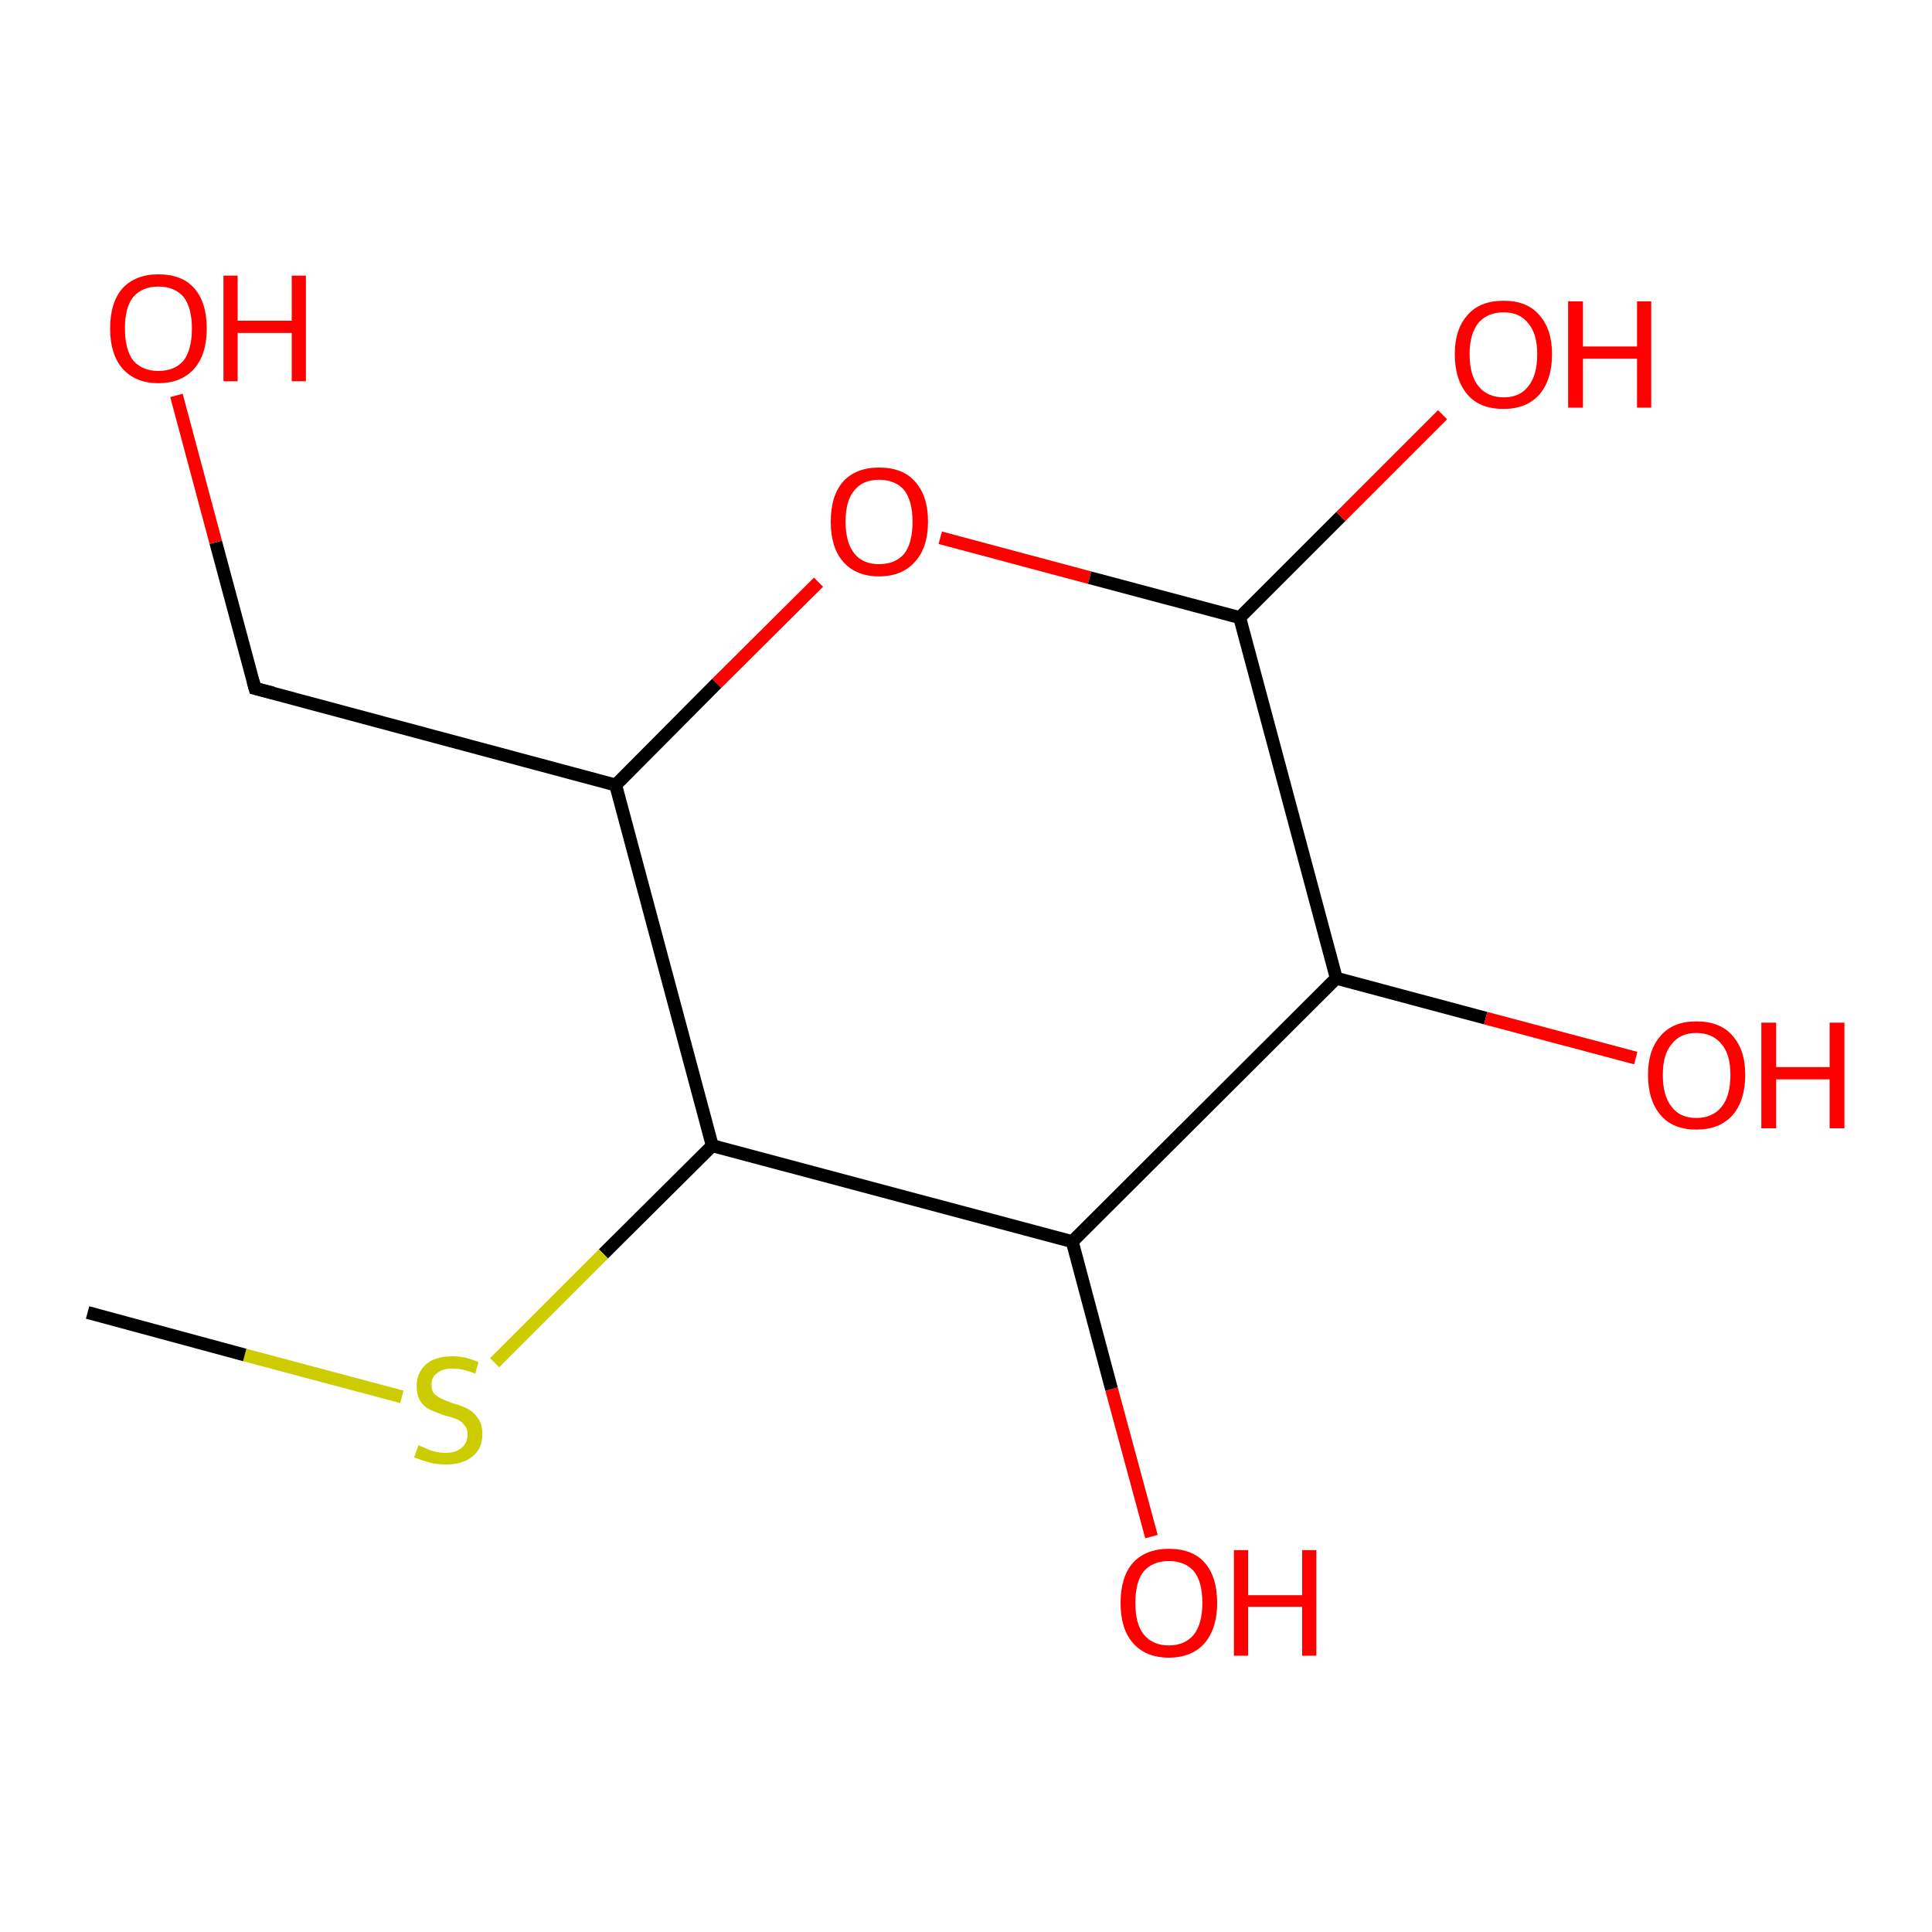 <?xml version='1.0' encoding='iso-8859-1'?>
<svg version='1.1' baseProfile='full'
              xmlns='http://www.w3.org/2000/svg'
                      xmlns:rdkit='http://www.rdkit.org/xml'
                      xmlns:xlink='http://www.w3.org/1999/xlink'
                  xml:space='preserve'
width='300px' height='300px' viewBox='0 0 300 300'>
<!-- END OF HEADER -->
<rect style='opacity:1.0;fill:#FFFFFF;stroke:none' width='300.0' height='300.0' x='0.0' y='0.0'> </rect>
<path class='bond-0 atom-0 atom-1' d='M 178.8,238.6 L 172.6,215.7' style='fill:none;fill-rule:evenodd;stroke:#FF0000;stroke-width:2.0px;stroke-linecap:butt;stroke-linejoin:miter;stroke-opacity:1' />
<path class='bond-0 atom-0 atom-1' d='M 172.6,215.7 L 166.5,192.8' style='fill:none;fill-rule:evenodd;stroke:#000000;stroke-width:2.0px;stroke-linecap:butt;stroke-linejoin:miter;stroke-opacity:1' />
<path class='bond-1 atom-1 atom-2' d='M 166.5,192.8 L 110.6,177.9' style='fill:none;fill-rule:evenodd;stroke:#000000;stroke-width:2.0px;stroke-linecap:butt;stroke-linejoin:miter;stroke-opacity:1' />
<path class='bond-2 atom-2 atom-3' d='M 110.6,177.9 L 93.7,194.7' style='fill:none;fill-rule:evenodd;stroke:#000000;stroke-width:2.0px;stroke-linecap:butt;stroke-linejoin:miter;stroke-opacity:1' />
<path class='bond-2 atom-2 atom-3' d='M 93.7,194.7 L 76.8,211.6' style='fill:none;fill-rule:evenodd;stroke:#CCCC00;stroke-width:2.0px;stroke-linecap:butt;stroke-linejoin:miter;stroke-opacity:1' />
<path class='bond-3 atom-3 atom-4' d='M 62.4,216.9 L 38.0,210.4' style='fill:none;fill-rule:evenodd;stroke:#CCCC00;stroke-width:2.0px;stroke-linecap:butt;stroke-linejoin:miter;stroke-opacity:1' />
<path class='bond-3 atom-3 atom-4' d='M 38.0,210.4 L 13.6,203.8' style='fill:none;fill-rule:evenodd;stroke:#000000;stroke-width:2.0px;stroke-linecap:butt;stroke-linejoin:miter;stroke-opacity:1' />
<path class='bond-4 atom-2 atom-5' d='M 110.6,177.9 L 95.6,121.9' style='fill:none;fill-rule:evenodd;stroke:#000000;stroke-width:2.0px;stroke-linecap:butt;stroke-linejoin:miter;stroke-opacity:1' />
<path class='bond-5 atom-5 atom-6' d='M 95.6,121.9 L 111.3,106.1' style='fill:none;fill-rule:evenodd;stroke:#000000;stroke-width:2.0px;stroke-linecap:butt;stroke-linejoin:miter;stroke-opacity:1' />
<path class='bond-5 atom-5 atom-6' d='M 111.3,106.1 L 127.1,90.4' style='fill:none;fill-rule:evenodd;stroke:#FF0000;stroke-width:2.0px;stroke-linecap:butt;stroke-linejoin:miter;stroke-opacity:1' />
<path class='bond-6 atom-6 atom-7' d='M 146.0,83.5 L 169.2,89.7' style='fill:none;fill-rule:evenodd;stroke:#FF0000;stroke-width:2.0px;stroke-linecap:butt;stroke-linejoin:miter;stroke-opacity:1' />
<path class='bond-6 atom-6 atom-7' d='M 169.2,89.7 L 192.5,95.9' style='fill:none;fill-rule:evenodd;stroke:#000000;stroke-width:2.0px;stroke-linecap:butt;stroke-linejoin:miter;stroke-opacity:1' />
<path class='bond-7 atom-7 atom-8' d='M 192.5,95.9 L 208.2,80.2' style='fill:none;fill-rule:evenodd;stroke:#000000;stroke-width:2.0px;stroke-linecap:butt;stroke-linejoin:miter;stroke-opacity:1' />
<path class='bond-7 atom-7 atom-8' d='M 208.2,80.2 L 224.0,64.4' style='fill:none;fill-rule:evenodd;stroke:#FF0000;stroke-width:2.0px;stroke-linecap:butt;stroke-linejoin:miter;stroke-opacity:1' />
<path class='bond-8 atom-7 atom-9' d='M 192.5,95.9 L 207.5,151.9' style='fill:none;fill-rule:evenodd;stroke:#000000;stroke-width:2.0px;stroke-linecap:butt;stroke-linejoin:miter;stroke-opacity:1' />
<path class='bond-9 atom-9 atom-10' d='M 207.5,151.9 L 230.7,158.1' style='fill:none;fill-rule:evenodd;stroke:#000000;stroke-width:2.0px;stroke-linecap:butt;stroke-linejoin:miter;stroke-opacity:1' />
<path class='bond-9 atom-9 atom-10' d='M 230.7,158.1 L 254.0,164.3' style='fill:none;fill-rule:evenodd;stroke:#FF0000;stroke-width:2.0px;stroke-linecap:butt;stroke-linejoin:miter;stroke-opacity:1' />
<path class='bond-10 atom-5 atom-11' d='M 95.6,121.9 L 39.6,106.9' style='fill:none;fill-rule:evenodd;stroke:#000000;stroke-width:2.0px;stroke-linecap:butt;stroke-linejoin:miter;stroke-opacity:1' />
<path class='bond-11 atom-11 atom-12' d='M 39.6,106.9 L 33.5,84.2' style='fill:none;fill-rule:evenodd;stroke:#000000;stroke-width:2.0px;stroke-linecap:butt;stroke-linejoin:miter;stroke-opacity:1' />
<path class='bond-11 atom-11 atom-12' d='M 33.5,84.2 L 27.4,61.4' style='fill:none;fill-rule:evenodd;stroke:#FF0000;stroke-width:2.0px;stroke-linecap:butt;stroke-linejoin:miter;stroke-opacity:1' />
<path class='bond-12 atom-9 atom-1' d='M 207.5,151.9 L 166.5,192.8' style='fill:none;fill-rule:evenodd;stroke:#000000;stroke-width:2.0px;stroke-linecap:butt;stroke-linejoin:miter;stroke-opacity:1' />
<path d='M 42.4,107.6 L 39.6,106.9 L 39.3,105.8' style='fill:none;stroke:#000000;stroke-width:2.0px;stroke-linecap:butt;stroke-linejoin:miter;stroke-opacity:1;' />
<path class='atom-0' d='M 174.0 248.9
Q 174.0 244.9, 175.9 242.7
Q 177.9 240.5, 181.5 240.5
Q 185.2 240.5, 187.1 242.7
Q 189.0 244.9, 189.0 248.9
Q 189.0 252.8, 187.1 255.1
Q 185.1 257.4, 181.5 257.4
Q 177.9 257.4, 175.9 255.1
Q 174.0 252.9, 174.0 248.9
M 181.5 255.5
Q 184.0 255.5, 185.4 253.8
Q 186.7 252.1, 186.7 248.9
Q 186.7 245.6, 185.4 244.0
Q 184.0 242.4, 181.5 242.4
Q 179.0 242.4, 177.6 244.0
Q 176.3 245.6, 176.3 248.9
Q 176.3 252.2, 177.6 253.8
Q 179.0 255.5, 181.5 255.5
' fill='#FF0000'/>
<path class='atom-0' d='M 191.6 240.7
L 193.8 240.7
L 193.8 247.7
L 202.2 247.7
L 202.2 240.7
L 204.4 240.7
L 204.4 257.1
L 202.2 257.1
L 202.2 249.5
L 193.8 249.5
L 193.8 257.1
L 191.6 257.1
L 191.6 240.7
' fill='#FF0000'/>
<path class='atom-3' d='M 65.0 224.4
Q 65.1 224.5, 65.9 224.8
Q 66.7 225.2, 67.5 225.4
Q 68.4 225.6, 69.2 225.6
Q 70.8 225.6, 71.7 224.8
Q 72.6 224.1, 72.6 222.7
Q 72.6 221.8, 72.1 221.3
Q 71.7 220.7, 71.0 220.4
Q 70.3 220.1, 69.1 219.8
Q 67.6 219.3, 66.8 218.9
Q 65.9 218.5, 65.3 217.6
Q 64.7 216.7, 64.7 215.2
Q 64.7 213.2, 66.1 211.9
Q 67.5 210.6, 70.3 210.6
Q 72.2 210.6, 74.3 211.5
L 73.8 213.3
Q 71.8 212.5, 70.3 212.5
Q 68.7 212.5, 67.9 213.2
Q 67.0 213.8, 67.0 215.0
Q 67.0 215.9, 67.4 216.4
Q 67.9 216.9, 68.6 217.2
Q 69.2 217.5, 70.3 217.9
Q 71.8 218.3, 72.7 218.8
Q 73.6 219.3, 74.2 220.2
Q 74.9 221.1, 74.9 222.7
Q 74.9 225.0, 73.3 226.2
Q 71.8 227.4, 69.3 227.4
Q 67.8 227.4, 66.7 227.1
Q 65.6 226.8, 64.3 226.3
L 65.0 224.4
' fill='#CCCC00'/>
<path class='atom-6' d='M 129.0 81.0
Q 129.0 77.0, 130.9 74.8
Q 132.9 72.6, 136.5 72.6
Q 140.2 72.6, 142.1 74.8
Q 144.1 77.0, 144.1 81.0
Q 144.1 85.0, 142.1 87.2
Q 140.1 89.5, 136.5 89.5
Q 132.9 89.5, 130.9 87.2
Q 129.0 85.0, 129.0 81.0
M 136.5 87.6
Q 139.0 87.6, 140.4 86.0
Q 141.7 84.3, 141.7 81.0
Q 141.7 77.8, 140.4 76.1
Q 139.0 74.5, 136.5 74.5
Q 134.0 74.5, 132.7 76.1
Q 131.3 77.7, 131.3 81.0
Q 131.3 84.3, 132.7 86.0
Q 134.0 87.6, 136.5 87.6
' fill='#FF0000'/>
<path class='atom-8' d='M 225.9 55.0
Q 225.9 51.1, 227.9 48.9
Q 229.8 46.7, 233.5 46.7
Q 237.1 46.7, 239.0 48.9
Q 241.0 51.1, 241.0 55.0
Q 241.0 59.0, 239.0 61.3
Q 237.0 63.5, 233.5 63.5
Q 229.8 63.5, 227.9 61.3
Q 225.9 59.0, 225.9 55.0
M 233.5 61.7
Q 236.0 61.7, 237.3 60.0
Q 238.7 58.3, 238.7 55.0
Q 238.7 51.8, 237.3 50.2
Q 236.0 48.5, 233.5 48.5
Q 231.0 48.5, 229.6 50.1
Q 228.2 51.8, 228.2 55.0
Q 228.2 58.3, 229.6 60.0
Q 231.0 61.7, 233.5 61.7
' fill='#FF0000'/>
<path class='atom-8' d='M 243.5 46.8
L 245.8 46.8
L 245.8 53.8
L 254.2 53.8
L 254.2 46.8
L 256.4 46.8
L 256.4 63.3
L 254.2 63.3
L 254.2 55.7
L 245.8 55.7
L 245.8 63.3
L 243.5 63.3
L 243.5 46.8
' fill='#FF0000'/>
<path class='atom-10' d='M 255.9 166.9
Q 255.9 163.0, 257.9 160.8
Q 259.8 158.6, 263.4 158.6
Q 267.1 158.6, 269.0 160.8
Q 271.0 163.0, 271.0 166.9
Q 271.0 170.9, 269.0 173.2
Q 267.0 175.4, 263.4 175.4
Q 259.8 175.4, 257.9 173.2
Q 255.9 170.9, 255.9 166.9
M 263.4 173.6
Q 265.9 173.6, 267.3 171.9
Q 268.7 170.2, 268.7 166.9
Q 268.7 163.7, 267.3 162.1
Q 265.9 160.4, 263.4 160.4
Q 260.9 160.4, 259.6 162.1
Q 258.2 163.7, 258.2 166.9
Q 258.2 170.2, 259.6 171.9
Q 260.9 173.6, 263.4 173.6
' fill='#FF0000'/>
<path class='atom-10' d='M 273.5 158.8
L 275.8 158.8
L 275.8 165.7
L 284.1 165.7
L 284.1 158.8
L 286.4 158.8
L 286.4 175.2
L 284.1 175.2
L 284.1 167.6
L 275.8 167.6
L 275.8 175.2
L 273.5 175.2
L 273.5 158.8
' fill='#FF0000'/>
<path class='atom-12' d='M 17.1 51.0
Q 17.1 47.0, 19.0 44.8
Q 21.0 42.6, 24.6 42.6
Q 28.3 42.6, 30.2 44.8
Q 32.1 47.0, 32.1 51.0
Q 32.1 55.0, 30.2 57.2
Q 28.2 59.5, 24.6 59.5
Q 21.0 59.5, 19.0 57.2
Q 17.1 55.0, 17.1 51.0
M 24.6 57.6
Q 27.1 57.6, 28.5 56.0
Q 29.8 54.3, 29.8 51.0
Q 29.8 47.8, 28.5 46.1
Q 27.1 44.5, 24.6 44.5
Q 22.1 44.5, 20.7 46.1
Q 19.4 47.7, 19.4 51.0
Q 19.4 54.3, 20.7 56.0
Q 22.1 57.6, 24.6 57.6
' fill='#FF0000'/>
<path class='atom-12' d='M 34.7 42.8
L 36.9 42.8
L 36.9 49.8
L 45.3 49.8
L 45.3 42.8
L 47.5 42.8
L 47.5 59.2
L 45.3 59.2
L 45.3 51.7
L 36.9 51.7
L 36.9 59.2
L 34.7 59.2
L 34.7 42.8
' fill='#FF0000'/>
</svg>
